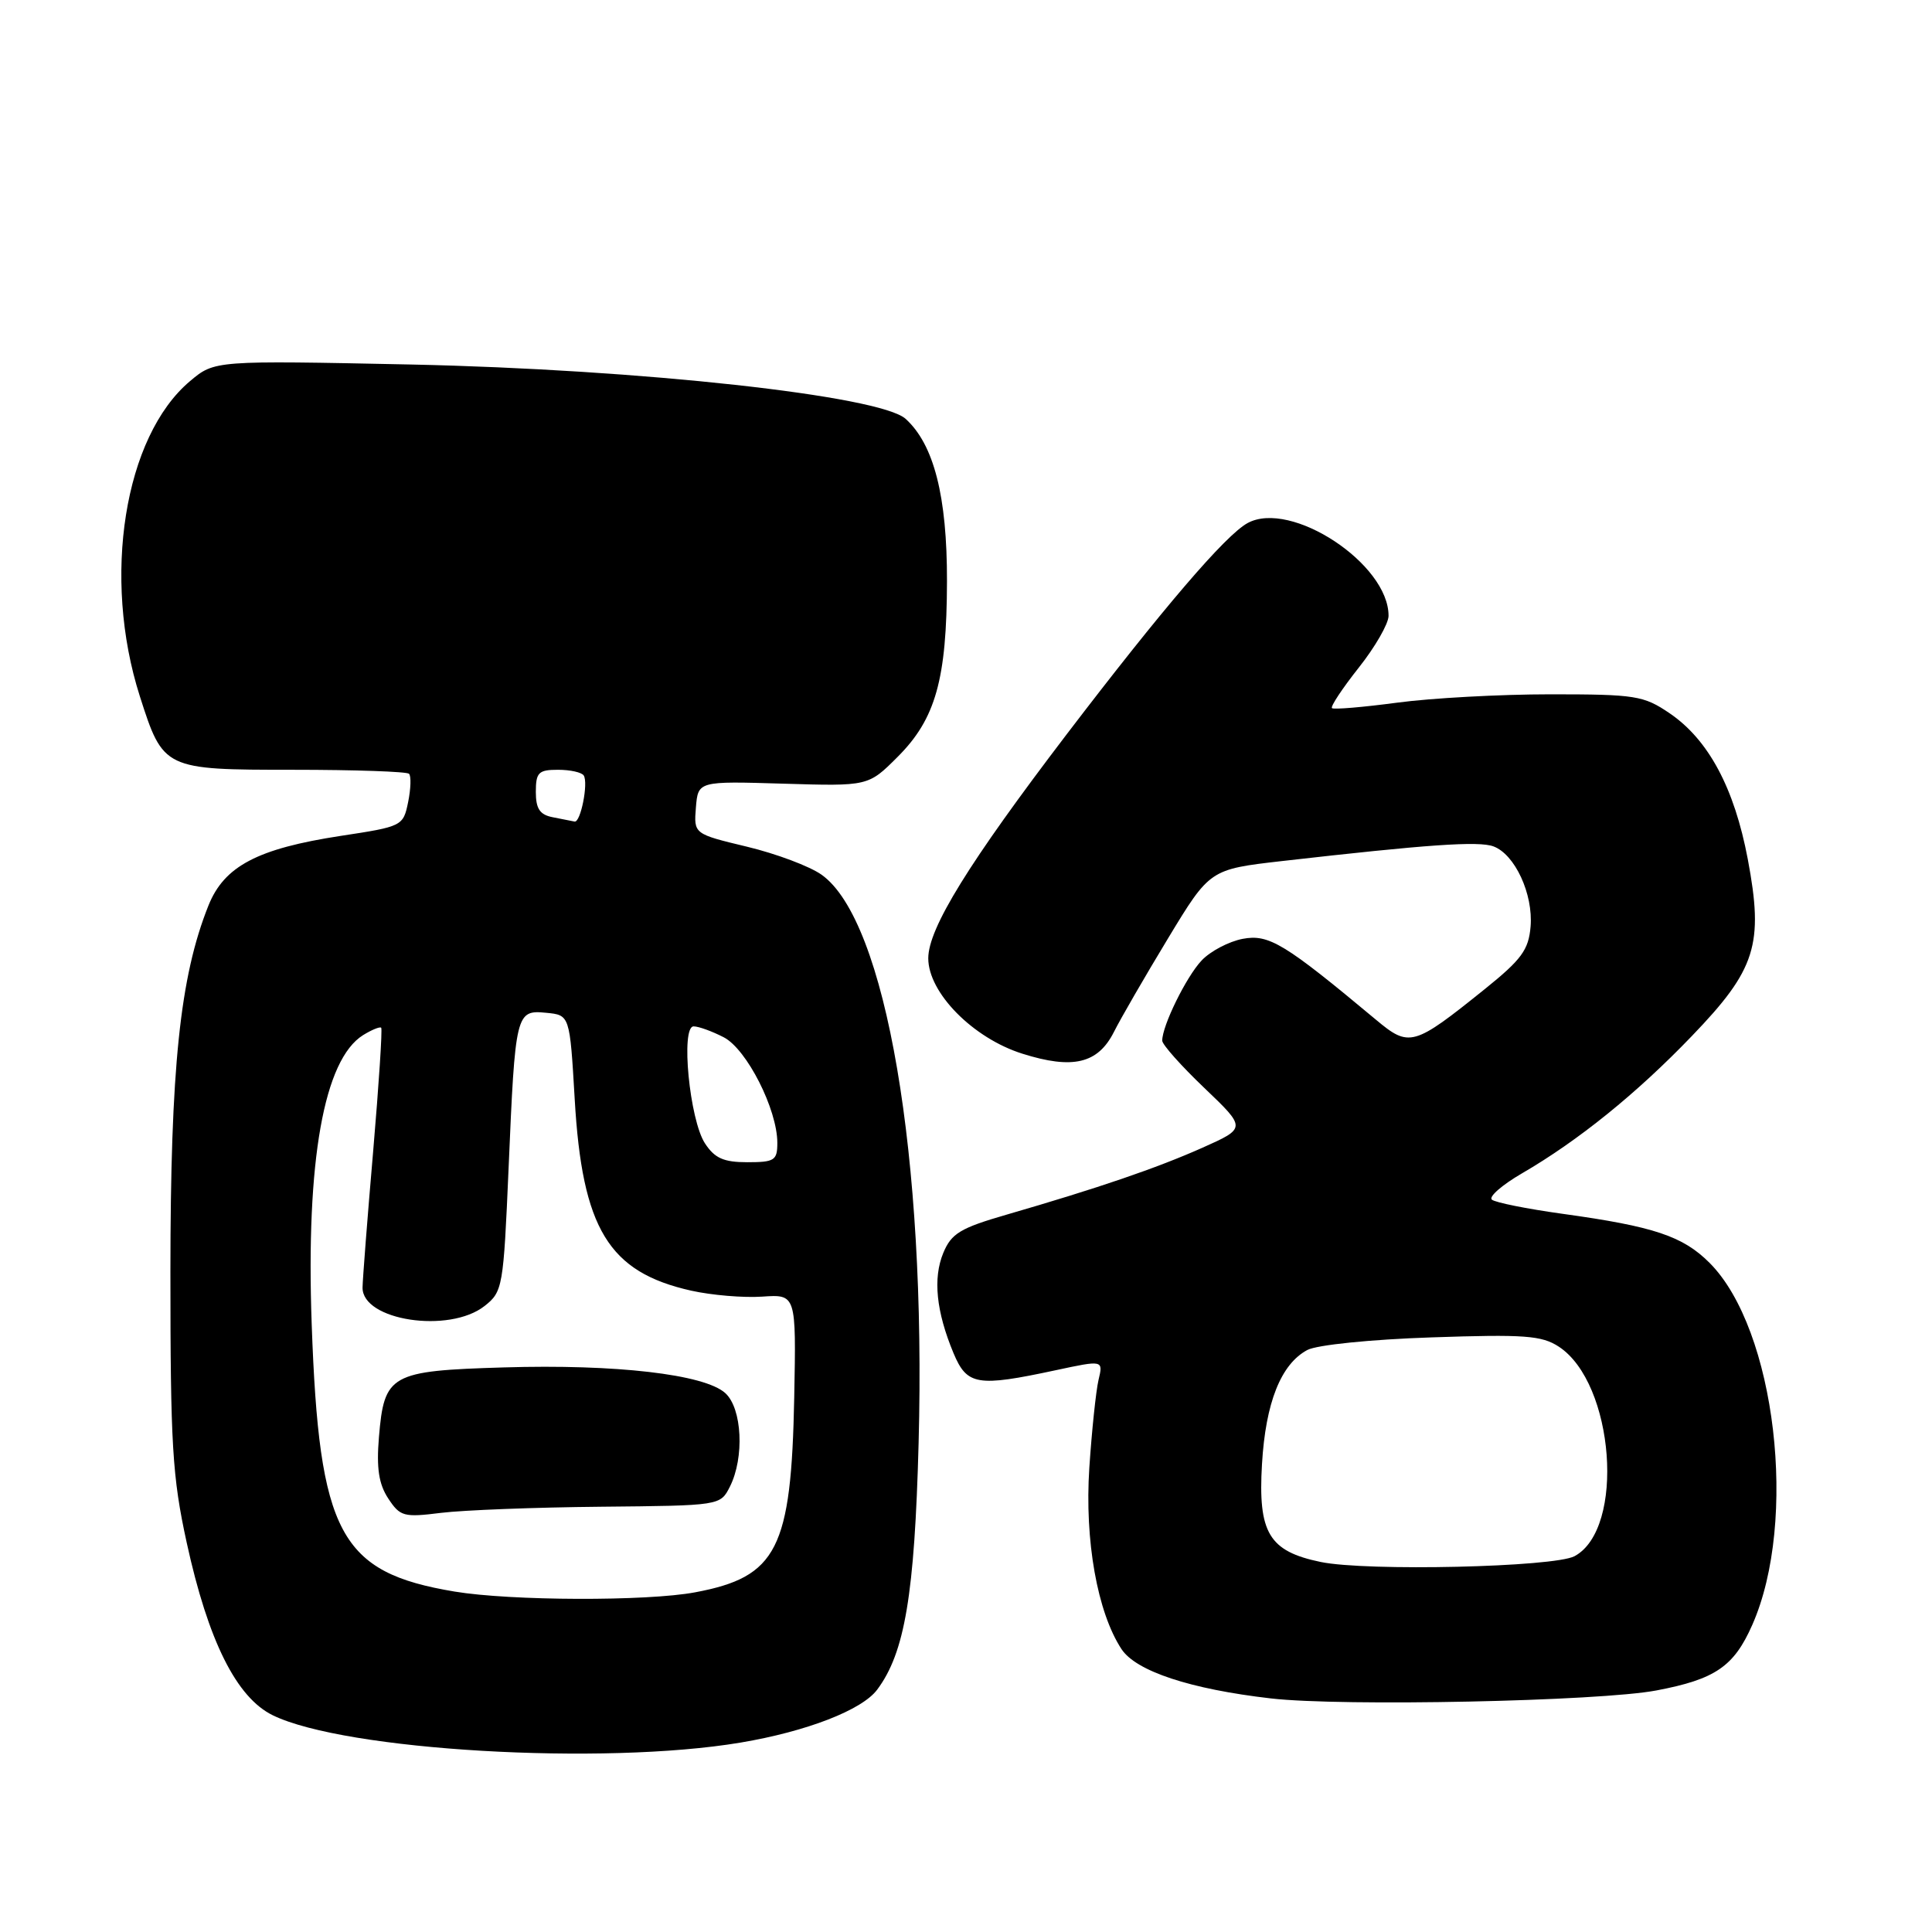 <?xml version="1.0" encoding="UTF-8" standalone="no"?>
<!DOCTYPE svg PUBLIC "-//W3C//DTD SVG 1.1//EN" "http://www.w3.org/Graphics/SVG/1.1/DTD/svg11.dtd" >
<svg xmlns="http://www.w3.org/2000/svg" xmlns:xlink="http://www.w3.org/1999/xlink" version="1.1" viewBox="0 0 256 256">
 <g >
 <path fill="currentColor"
d=" M 98.14 230.90 C 106.88 229.43 114.22 226.59 116.23 223.89 C 119.89 219.00 121.19 211.27 121.72 191.23 C 122.74 153.28 117.40 121.98 108.87 115.91 C 107.30 114.79 102.85 113.12 98.97 112.19 C 91.93 110.50 91.93 110.50 92.21 107.00 C 92.50 103.50 92.50 103.50 103.78 103.84 C 115.05 104.18 115.05 104.18 118.93 100.30 C 123.98 95.26 125.45 90.02 125.48 77.00 C 125.50 65.76 123.75 58.90 120.00 55.50 C 116.61 52.43 84.88 48.95 54.47 48.30 C 28.44 47.76 28.44 47.76 25.18 50.50 C 16.46 57.84 13.49 76.49 18.53 92.26 C 21.63 101.95 21.73 102.00 38.87 102.00 C 47.01 102.00 53.91 102.24 54.20 102.53 C 54.49 102.83 54.44 104.51 54.08 106.28 C 53.43 109.46 53.31 109.52 45.14 110.76 C 34.12 112.45 29.71 114.77 27.62 119.99 C 23.84 129.45 22.59 141.47 22.58 168.50 C 22.58 191.46 22.83 195.66 24.74 204.41 C 27.58 217.42 31.33 224.93 36.14 227.28 C 45.72 231.96 79.91 233.96 98.14 230.90 Z  M 219.50 223.99 C 227.29 222.51 229.75 220.82 232.18 215.32 C 238.28 201.53 235.29 176.13 226.54 167.35 C 222.99 163.79 219.16 162.51 207.00 160.83 C 202.32 160.18 198.13 159.34 197.68 158.96 C 197.23 158.58 199.03 157.01 201.68 155.47 C 209.12 151.15 216.86 144.90 224.16 137.30 C 232.68 128.45 233.72 125.16 231.59 113.84 C 229.81 104.41 226.38 98.01 221.23 94.51 C 217.79 92.17 216.71 92.00 205.43 92.00 C 198.77 92.00 189.62 92.50 185.10 93.11 C 180.58 93.71 176.70 94.04 176.49 93.83 C 176.28 93.61 177.88 91.20 180.04 88.47 C 182.21 85.74 183.98 82.65 183.99 81.62 C 184.03 74.72 171.06 66.18 165.31 69.31 C 162.38 70.91 154.09 80.59 141.34 97.30 C 128.38 114.30 123.00 123.00 123.00 126.98 C 123.00 131.55 128.93 137.56 135.47 139.62 C 142.15 141.73 145.48 140.94 147.60 136.74 C 148.49 134.96 151.72 129.38 154.77 124.34 C 160.31 115.19 160.31 115.19 169.91 114.09 C 189.11 111.90 195.92 111.42 197.89 112.15 C 200.73 113.20 203.17 118.47 202.81 122.78 C 202.55 125.86 201.61 127.14 196.78 131.03 C 187.28 138.67 186.75 138.82 182.30 135.10 C 170.22 125.02 168.14 123.75 164.67 124.40 C 162.83 124.75 160.37 126.04 159.21 127.28 C 157.18 129.44 154.00 135.91 154.00 137.89 C 154.00 138.41 156.51 141.23 159.58 144.16 C 165.15 149.48 165.15 149.48 159.33 152.08 C 153.27 154.78 145.55 157.42 133.37 160.95 C 127.25 162.72 126.06 163.44 124.99 166.02 C 123.60 169.39 124.05 173.79 126.35 179.31 C 128.14 183.57 129.48 183.79 139.85 181.57 C 146.19 180.21 146.19 180.21 145.56 182.85 C 145.22 184.31 144.67 189.55 144.34 194.50 C 143.71 204.13 145.40 213.62 148.60 218.51 C 150.52 221.44 157.72 223.82 168.40 225.05 C 177.85 226.14 211.95 225.43 219.50 223.99 Z  M 60.23 210.89 C 45.01 208.35 42.29 203.25 41.30 175.43 C 40.53 153.81 42.92 140.40 48.11 137.16 C 49.26 136.45 50.34 136.01 50.51 136.18 C 50.68 136.36 50.20 143.70 49.45 152.50 C 48.69 161.30 48.06 169.44 48.04 170.59 C 47.96 174.98 59.52 176.74 64.21 173.05 C 66.61 171.16 66.71 170.57 67.39 154.81 C 68.27 134.17 68.36 133.81 72.37 134.20 C 75.50 134.50 75.50 134.50 76.15 145.62 C 77.14 162.82 80.64 168.57 91.59 171.02 C 94.28 171.62 98.51 171.98 100.99 171.81 C 105.50 171.50 105.50 171.50 105.24 185.14 C 104.85 205.27 102.98 208.95 92.11 210.99 C 85.73 212.19 67.68 212.13 60.23 210.89 Z  M 79.61 199.65 C 95.43 199.50 95.44 199.50 96.71 197.00 C 98.66 193.14 98.34 186.61 96.10 184.59 C 93.35 182.10 81.59 180.74 66.75 181.19 C 51.70 181.64 50.91 182.09 50.21 190.44 C 49.87 194.55 50.19 196.64 51.44 198.55 C 53.02 200.95 53.49 201.08 58.45 200.46 C 61.38 200.10 70.90 199.73 79.61 199.65 Z  M 93.41 151.50 C 91.37 148.38 90.17 136.00 91.91 136.00 C 92.57 136.00 94.36 136.65 95.91 137.45 C 98.95 139.03 103.00 147.00 103.00 151.44 C 103.00 153.76 102.63 154.00 99.02 154.00 C 95.88 154.00 94.70 153.47 93.41 151.50 Z  M 73.25 108.29 C 71.53 107.96 71.00 107.17 71.00 104.93 C 71.00 102.35 71.36 102.00 73.94 102.00 C 75.56 102.00 77.09 102.34 77.35 102.76 C 77.98 103.77 76.93 109.04 76.13 108.86 C 75.79 108.79 74.49 108.53 73.25 108.29 Z  M 175.00 206.97 C 168.14 205.55 166.68 203.12 167.22 194.00 C 167.70 185.84 169.73 180.75 173.23 178.88 C 174.49 178.21 181.60 177.48 189.69 177.21 C 201.99 176.79 204.29 176.96 206.55 178.44 C 213.92 183.27 215.38 202.56 208.64 206.20 C 205.94 207.66 181.10 208.23 175.00 206.97 Z "/>
</g>
</svg>